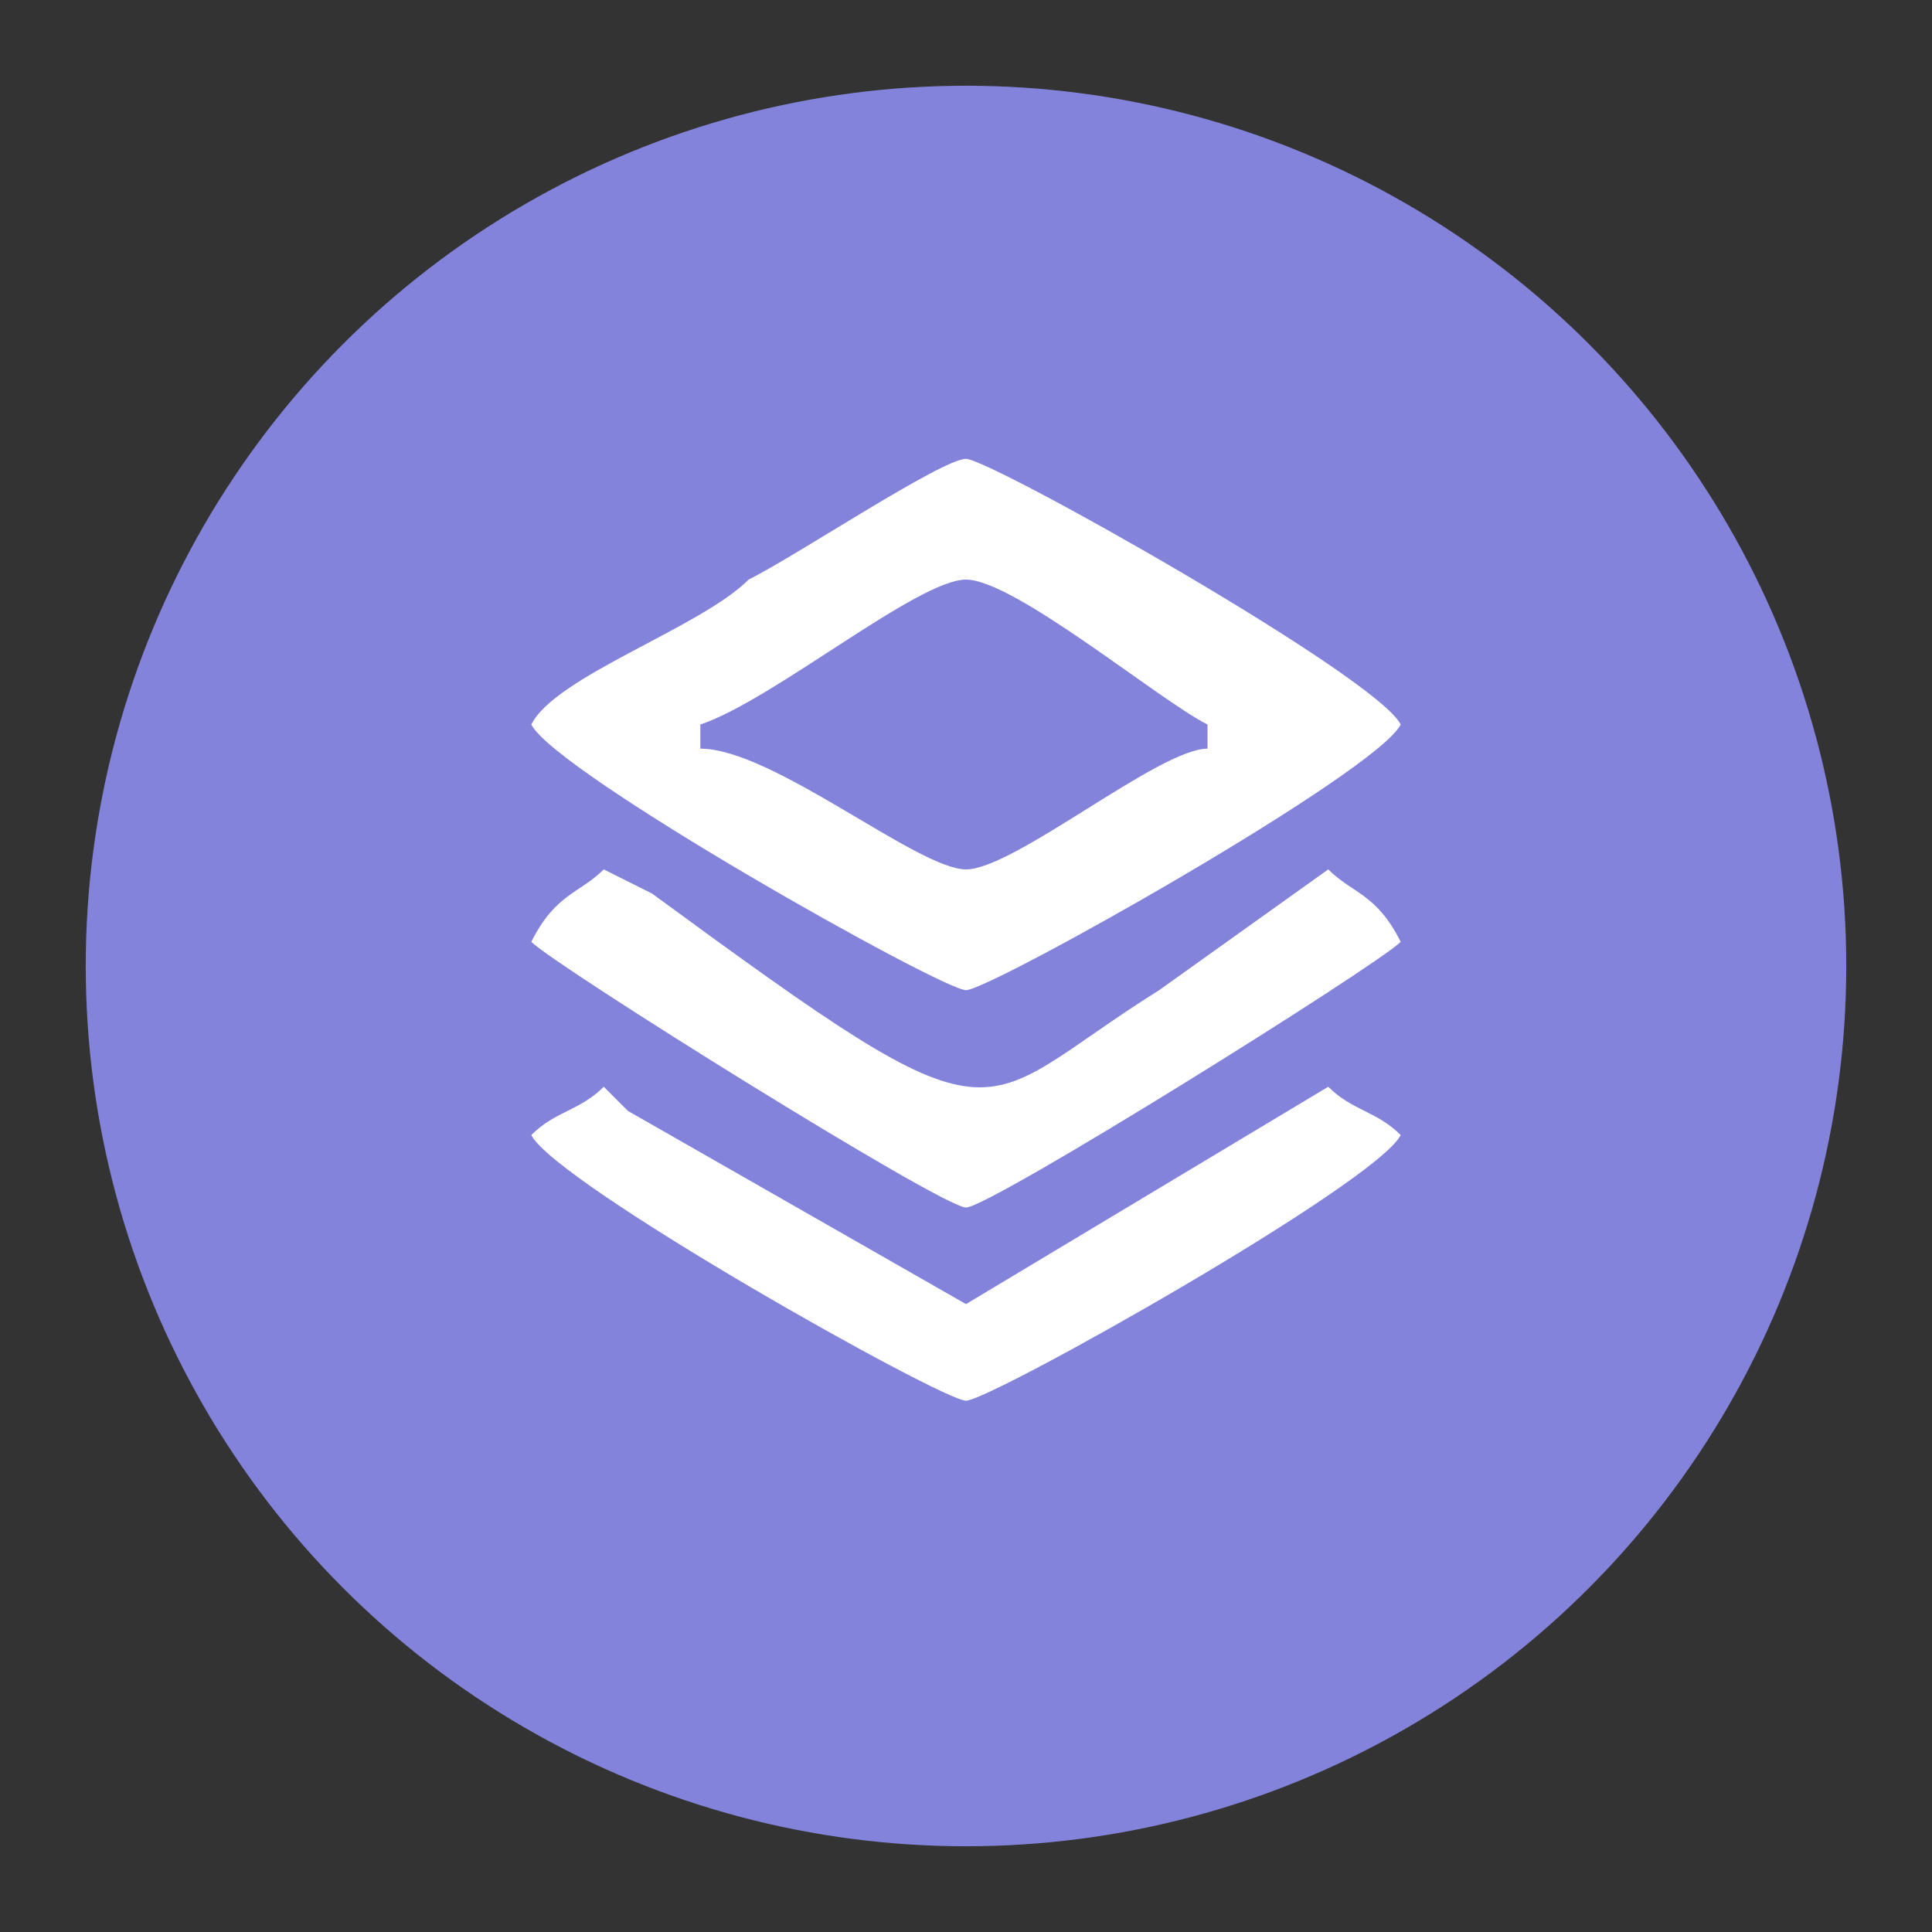 <?xml version="1.0" encoding="UTF-8"?>
<!DOCTYPE svg PUBLIC "-//W3C//DTD SVG 1.0//EN" "http://www.w3.org/TR/2001/REC-SVG-20010904/DTD/svg10.dtd">
<!-- Creator: CorelDRAW Home & Student X7 -->
<svg xmlns="http://www.w3.org/2000/svg" xml:space="preserve" width="80px" height="80px" version="1.0" shape-rendering="geometricPrecision" text-rendering="geometricPrecision" image-rendering="optimizeQuality" fill-rule="evenodd" clip-rule="evenodd"
viewBox="0 0 80 80"
 xmlns:xlink="http://www.w3.org/1999/xlink">
 <rect x="0" y="0" width="80" height="80" fill="#333333" stroke="none"/>
 <g id="Camada_x0020_1">
  <g id="_321986320">
   <circle fill="#8383DB" stroke="#8383DB" stroke-width="0.9" cx="40" cy="40" r="36"/>
   <g>
    <path fill="white" d="M29 30c3,-1 9,-6 11,-6 2,0 8,5 10,6l0 1c-2,0 -8,5 -10,5 -2,0 -8,-5 -11,-5l0 -1zm-7 0c1,2 17,11 18,11 1,0 17,-9 18,-11 -1,-2 -17,-11 -18,-11 -1,0 -7,4 -9,5 -2,2 -8,4 -9,6z"/>
    <path fill="white" d="M22 47c1,2 17,11 18,11 1,0 17,-9 18,-11 -1,-1 -2,-1 -3,-2l-15 9 -14 -8c-1,-1 0,0 -1,-1 -1,1 -2,1 -3,2z"/>
    <path fill="white" d="M22 39c1,1 17,11 18,11 1,0 17,-10 18,-11 -1,-2 -2,-2 -3,-3l-7 5c-8,5 -6,7 -21,-4l-2 -1c-1,1 -2,1 -3,3z"/>
   </g>
  </g>
 </g>
</svg>
